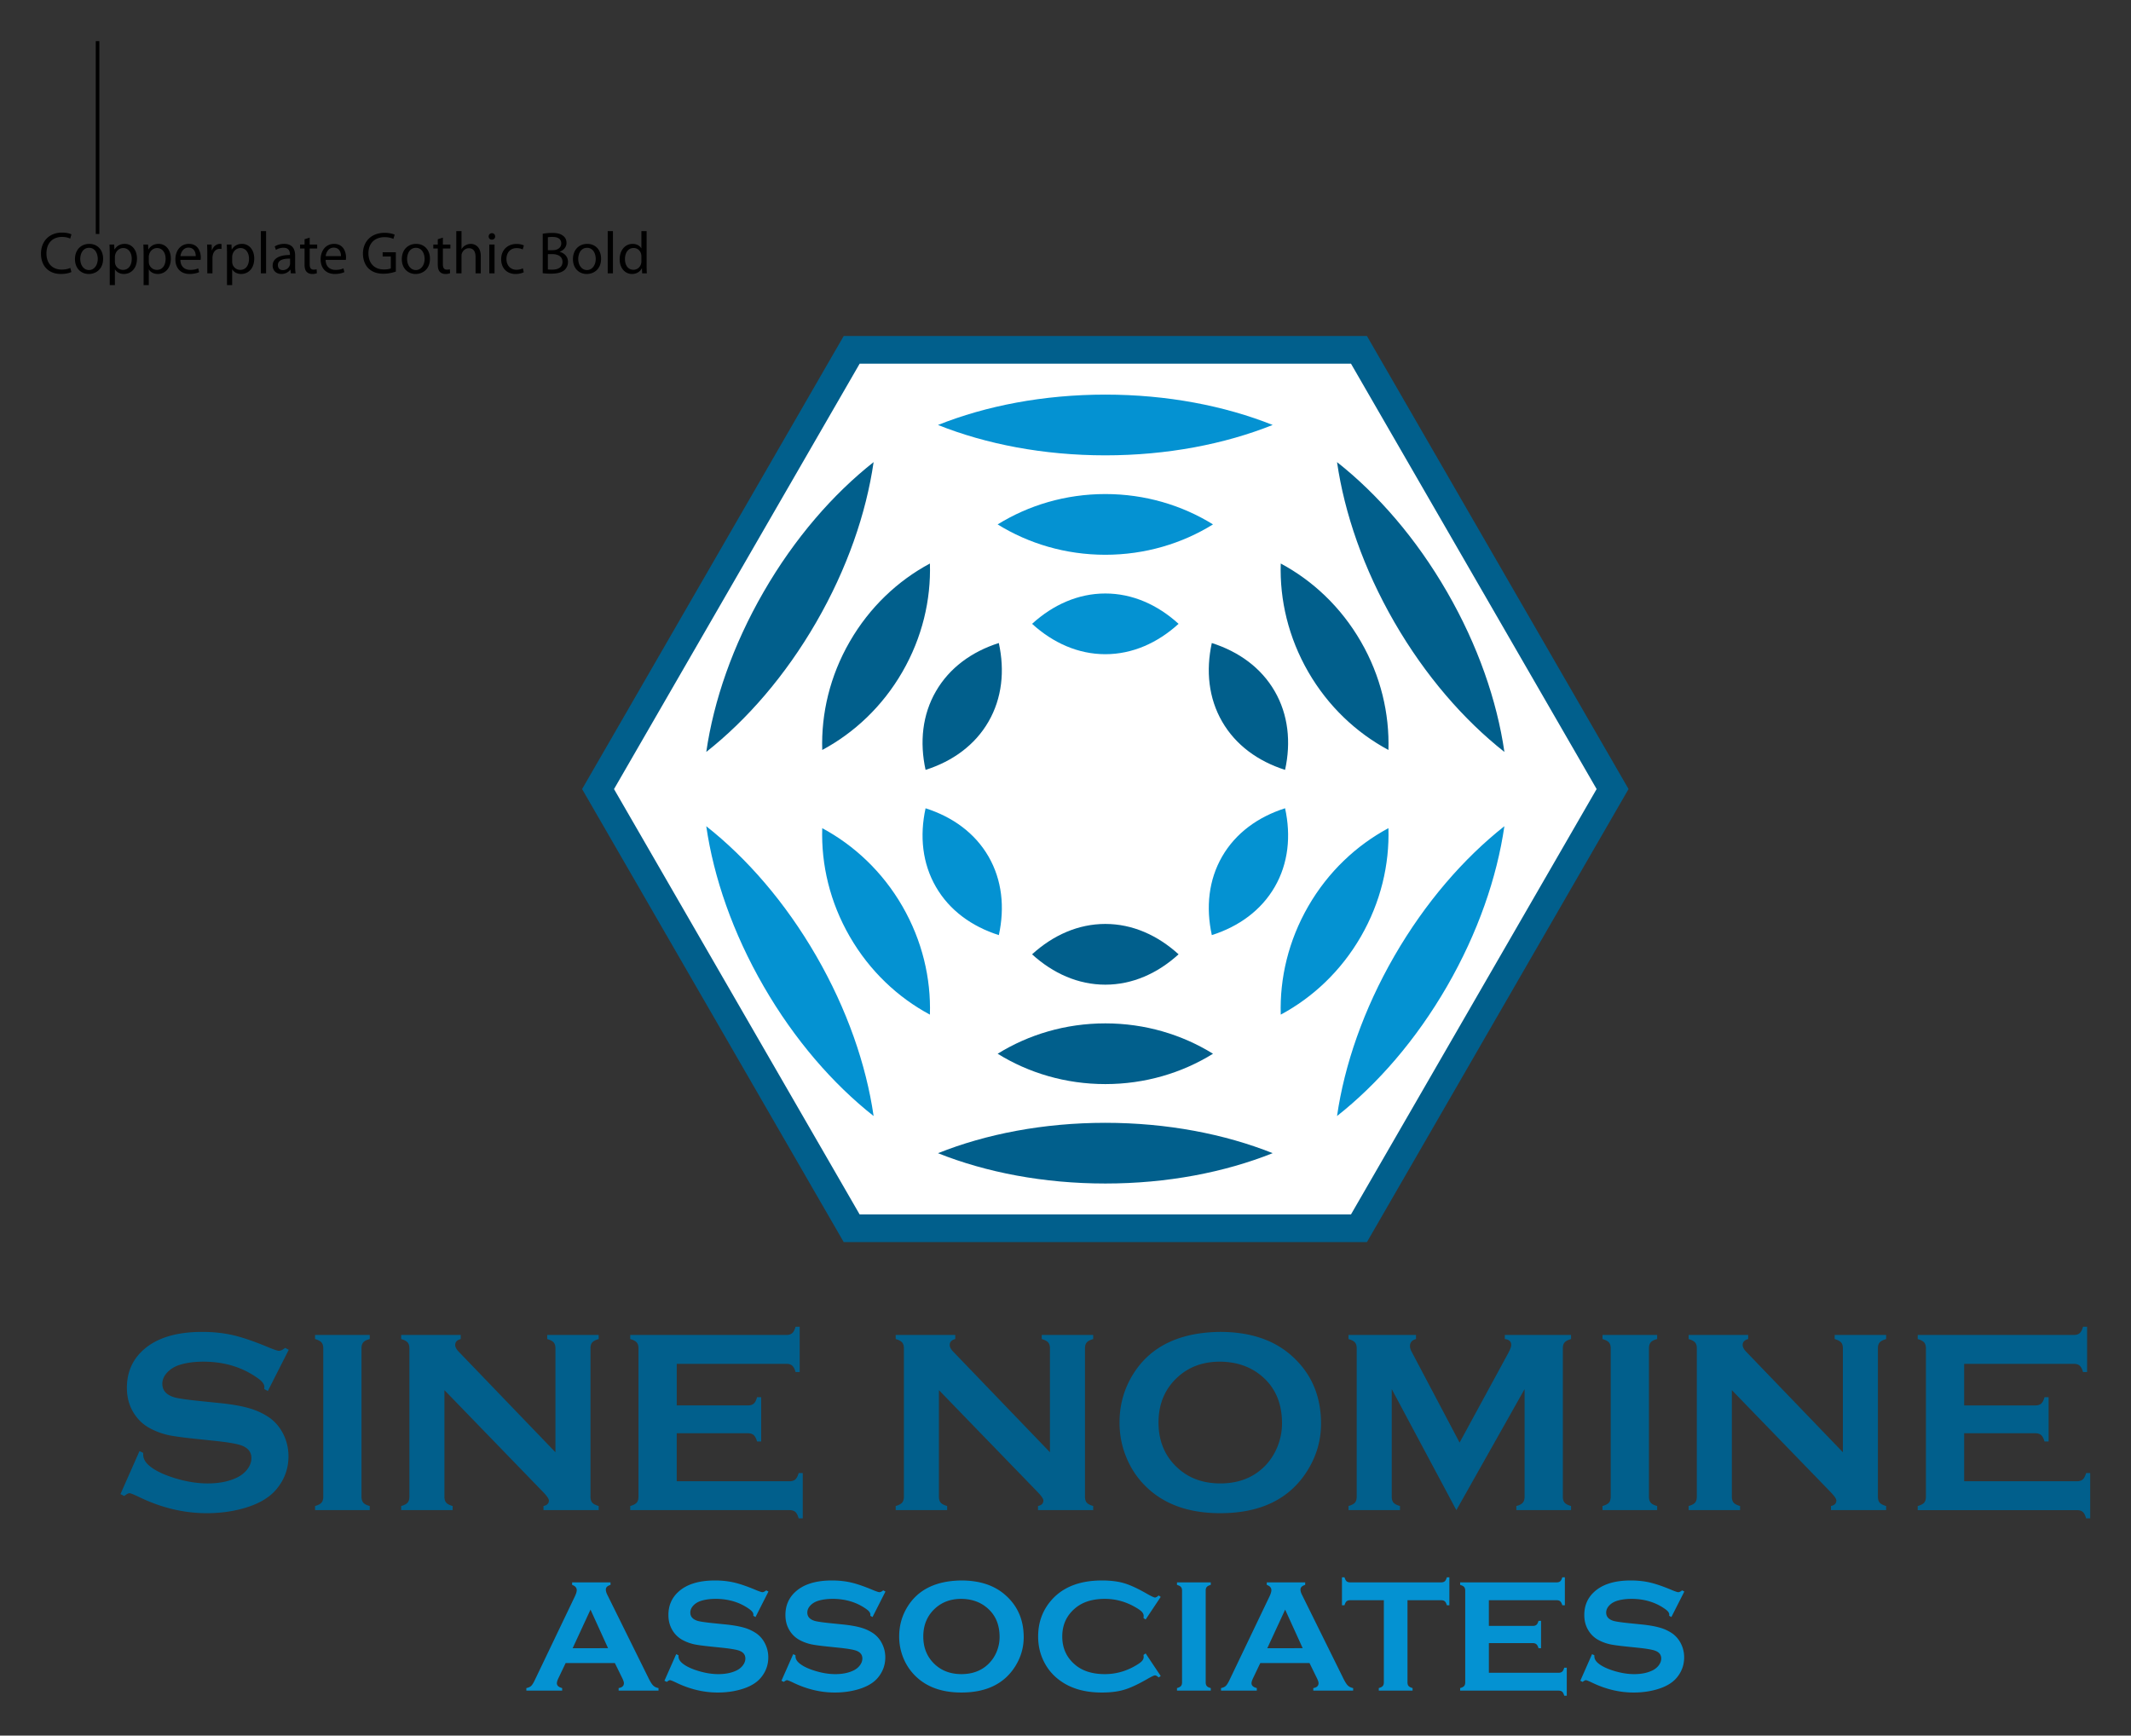 <svg xmlns="http://www.w3.org/2000/svg" role="img" viewBox="-7.65 -43.15 397.80 324.05"><rect x="-7.65" y="-43.15" width="397.80" height="324.05" fill="#333333" stroke="none"/><title>Sine Nomine Associates logo</title><path d="M5.675 7.639c-.355.178-1.066.366-1.977.366C1.588 8.005 0 6.661 0 4.208 0 1.863 1.589.276 3.909.276c.933 0 1.521.199 1.777.333l-.233.788c-.367-.177-.888-.31-1.51-.31-1.755 0-2.921 1.121-2.921 3.086 0 1.832 1.055 3.011 2.876 3.011.589 0 1.188-.124 1.577-.312l.2.767m5.922-2.489c0 1.989-1.376 2.855-2.676 2.855-1.454 0-2.576-1.066-2.576-2.765 0-1.799 1.177-2.855 2.665-2.855 1.544 0 2.587 1.123 2.587 2.766zm-4.264.057c0 1.177.678 2.065 1.633 2.065.932 0 1.632-.877 1.632-2.088 0-.91-.455-2.065-1.61-2.065S7.333 4.185 7.333 5.207m5.501-.944c0-.69-.022-1.244-.044-1.755h.877l.044.921h.023c.4-.654 1.032-1.044 1.91-1.044 1.299 0 2.276 1.1 2.276 2.732 0 1.934-1.177 2.888-2.443 2.888-.71 0-1.333-.312-1.655-.844H13.8v2.92h-.966zm.966 1.432c0 .144.022.278.044.4a1.508 1.508 0 0 0 1.466 1.144c1.033 0 1.633-.844 1.633-2.076 0-1.078-.566-2-1.6-2-.665 0-1.288.478-1.476 1.21a1.566 1.566 0 0 0-.067.4v.922m5.356-1.432c0-.69-.022-1.244-.044-1.755h.878l.044.921h.022c.4-.654 1.033-1.044 1.91-1.044 1.3 0 2.277 1.1 2.277 2.732 0 1.934-1.177 2.888-2.444 2.888-.71 0-1.332-.312-1.654-.844h-.022v2.92h-.967zm.967 1.432c0 .144.022.278.044.4a1.508 1.508 0 0 0 1.466 1.144c1.032 0 1.633-.844 1.633-2.076 0-1.078-.567-2-1.6-2-.666 0-1.288.478-1.476 1.21a1.565 1.565 0 0 0-.067.4v.922m5.9-.322c.023 1.322.866 1.866 1.844 1.866.699 0 1.121-.122 1.487-.278l.167.7c-.344.156-.933.344-1.788.344-1.655 0-2.643-1.1-2.643-2.721s.956-2.899 2.521-2.899c1.755 0 2.22 1.544 2.22 2.532 0 .2-.021.356-.032.456zm2.865-.7c.01-.621-.255-1.588-1.355-1.588-.988 0-1.421.911-1.5 1.588h2.855m2.158-.488c0-.633-.012-1.177-.044-1.677h.854l.033 1.055h.044c.246-.722.834-1.178 1.489-1.178.111 0 .188.011.277.034v.922c-.1-.022-.2-.033-.332-.033-.688 0-1.177.521-1.311 1.255a2.784 2.784 0 0 0-.044.454v2.866h-.966V4.185m3.677.078c0-.69-.022-1.244-.044-1.755h.878l.044.921h.022c.4-.654 1.033-1.044 1.91-1.044 1.3 0 2.277 1.1 2.277 2.732 0 1.934-1.177 2.888-2.443 2.888-.71 0-1.333-.312-1.654-.844h-.023v2.92h-.967zm.967 1.432c0 .144.023.278.044.4A1.508 1.508 0 0 0 37.2 7.239c1.033 0 1.633-.844 1.633-2.076 0-1.078-.567-2-1.6-2-.666 0-1.288.478-1.476 1.21a1.59 1.59 0 0 0-.067.4v.922m5.356-5.696h.977v7.884h-.977V-.001m6.397 6.596c0 .465.023.921.09 1.288h-.89l-.077-.678h-.033c-.3.423-.877.8-1.643.8-1.088 0-1.644-.766-1.644-1.544 0-1.298 1.155-2.01 3.231-1.998V4.35c0-.444-.122-1.243-1.221-1.243-.5 0-1.022.155-1.4.4l-.222-.645c.445-.288 1.089-.478 1.767-.478 1.643 0 2.042 1.123 2.042 2.2zM46.5 5.14c-1.066-.023-2.276.167-2.276 1.21 0 .634.422.934.922.934.7 0 1.144-.445 1.299-.9.033-.1.055-.212.055-.312V5.14m3.657-3.92v1.288h1.4v.744h-1.4v2.899c0 .666.188 1.042.733 1.042.266 0 .422-.021.566-.065l.045.732a2.331 2.331 0 0 1-.867.145c-.455 0-.821-.156-1.055-.422-.277-.288-.378-.766-.378-1.399V3.252h-.832v-.744h.832V1.52l.956-.3m2.978 4.153c.023 1.322.867 1.866 1.844 1.866.7 0 1.121-.122 1.488-.278l.166.7c-.344.156-.932.344-1.787.344-1.655 0-2.643-1.1-2.643-2.721s.955-2.899 2.52-2.899c1.755 0 2.222 1.544 2.222 2.532 0 .2-.023.356-.034.456zm2.866-.7c.011-.621-.256-1.588-1.355-1.588-.988 0-1.422.911-1.5 1.588h2.855M66.243 7.55a6.953 6.953 0 0 1-2.298.41c-1.132 0-2.065-.288-2.799-.988-.644-.621-1.044-1.621-1.044-2.787C60.114 1.953 61.646.32 64.156.32c.866 0 1.544.188 1.865.344l-.232.79c-.4-.18-.9-.323-1.656-.323-1.82 0-3.008 1.132-3.008 3.009 0 1.9 1.143 3.021 2.887 3.021.632 0 1.066-.089 1.288-.2V4.73h-1.522v-.778h2.465V7.55m6.367-2.4c0 1.989-1.376 2.855-2.675 2.855-1.455 0-2.577-1.066-2.577-2.765 0-1.799 1.177-2.855 2.665-2.855 1.544 0 2.587 1.123 2.587 2.766zm-4.264.057c0 1.177.678 2.065 1.633 2.065.932 0 1.632-.877 1.632-2.088 0-.91-.455-2.065-1.61-2.065s-1.655 1.066-1.655 2.088m6.678-3.987v1.288h1.4v.744h-1.4v2.899c0 .666.19 1.042.733 1.042.266 0 .422-.021.566-.065l.045.732a2.328 2.328 0 0 1-.866.145c-.456 0-.822-.156-1.055-.422-.278-.288-.378-.766-.378-1.399V3.252h-.833v-.744h.833V1.52l.955-.3m2.501-1.221h.977v3.353h.022c.156-.279.4-.523.7-.688a2.012 2.012 0 0 1 1-.279c.721 0 1.876.444 1.876 2.299v3.199h-.977V4.796c0-.867-.321-1.6-1.243-1.6-.634 0-1.133.445-1.31.977-.056.134-.068.278-.068.467v3.243h-.977V-.001m7.255.998c.011.334-.233.6-.622.6a.581.581 0 0 1-.588-.6c0-.344.255-.61.61-.61.367 0 .6.266.6.61zm-1.088 6.886V2.508h.977v5.375h-.977m6.431-.2c-.255.134-.821.322-1.543.322-1.622 0-2.677-1.11-2.677-2.754 0-1.655 1.133-2.855 2.888-2.855.578 0 1.088.145 1.355.279l-.222.754c-.234-.133-.6-.254-1.133-.254-1.233 0-1.9.91-1.9 2.032 0 1.244.8 2.009 1.866 2.009.556 0 .922-.144 1.2-.265l.166.732M93.659.497c.422-.089 1.088-.156 1.766-.156.966 0 1.588.167 2.054.546.389.288.622.733.622 1.321 0 .721-.477 1.355-1.266 1.644v.023c.71.177 1.543.765 1.543 1.876a2.02 2.02 0 0 1-.633 1.5c-.522.476-1.365.698-2.587.698a11.12 11.12 0 0 1-1.5-.089zm.966 3.066h.877c1.022 0 1.62-.534 1.62-1.255 0-.877-.665-1.221-1.642-1.221-.445 0-.7.033-.855.066zm0 3.588c.188.033.466.042.81.042 1 0 1.922-.365 1.922-1.454 0-1.02-.878-1.443-1.932-1.443h-.8v2.855m9.931-2.001c0 1.989-1.377 2.855-2.676 2.855-1.455 0-2.577-1.066-2.577-2.765 0-1.799 1.178-2.855 2.666-2.855 1.544 0 2.587 1.123 2.587 2.766zm-4.264.057c0 1.177.677 2.065 1.632 2.065.933 0 1.633-.877 1.633-2.088 0-.91-.455-2.065-1.611-2.065-1.154 0-1.654 1.066-1.654 2.088m5.5-5.208h.978v7.884h-.978V-.001m7.265 0v6.496c0 .477.01 1.021.044 1.388h-.877l-.044-.932h-.023c-.3.598-.955 1.054-1.832 1.054-1.3 0-2.3-1.1-2.3-2.732-.01-1.788 1.1-2.888 2.41-2.888.823 0 1.378.39 1.622.823h.023v-3.21zm-.977 4.697c0-.123-.012-.29-.046-.412-.143-.621-.677-1.132-1.41-1.132-1.01 0-1.61.888-1.61 2.077 0 1.088.533 1.987 1.588 1.987.656 0 1.255-.432 1.432-1.165.034-.134.046-.267.046-.423v-.932"/><path fill="#0492d2" d="M107.127 267.353h-9.185l-1.357 2.843c-.189.395-.282.705-.282.932 0 .435.33.736.988.903v.476h-6.684v-.476c.395-.08.696-.216.903-.414.208-.198.444-.583.71-1.154l7.434-15.533c.237-.495.356-.89.356-1.187 0-.452-.287-.778-.86-.975v-.475h7.168v.475c-.584.167-.874.459-.874.873 0 .286.093.612.281.978l7.7 15.577c.326.661.612 1.115.858 1.356.248.244.578.4.993.48v.475h-7.443v-.476c.657-.107.982-.414.982-.917 0-.208-.099-.514-.296-.918zm-1.268-2.77l-3.278-7.202-3.332 7.203zm29.94-10.576l-2.414 4.757-.414-.236c.01-.1.015-.177.015-.237 0-.335-.288-.697-.86-1.082-1.757-1.224-3.82-1.836-6.19-1.836-1.045 0-1.968.13-2.768.385-.582.198-1.056.495-1.416.89-.36.394-.538.824-.538 1.288 0 .754.46 1.273 1.377 1.55.474.137 1.49.287 3.05.443l2.325.236c1.381.149 2.497.352 3.351.608a7.879 7.879 0 0 1 2.275 1.081 5.06 5.06 0 0 1 1.59 1.91c.39.786.587 1.63.587 2.528 0 1.422-.458 2.685-1.377 3.79-.83 1.003-2.117 1.748-3.864 2.232-1.303.363-2.7.547-4.192.547-2.674 0-5.315-.642-7.92-1.926-.553-.255-.885-.385-.994-.385-.127 0-.33.11-.606.328l-.43-.223 2.192-4.96.43.207v.193c0 .443.211.853.636 1.228.641.571 1.634 1.065 2.976 1.48 1.343.414 2.616.622 3.82.622 1.313 0 2.434-.222 3.362-.666.513-.24.923-.573 1.229-.983.305-.409.459-.833.459-1.277 0-.667-.36-1.146-1.081-1.431-.504-.198-1.52-.38-3.05-.549l-2.28-.237c-1.532-.158-2.612-.305-3.243-.45a8.32 8.32 0 0 1-1.895-.689 4.924 4.924 0 0 1-2.118-2c-.464-.799-.697-1.722-.697-2.758 0-1.71.588-3.12 1.763-4.236 1.54-1.475 3.85-2.21 6.93-2.21 1.292 0 2.497.133 3.613.395 1.115.261 2.507.744 4.175 1.452.573.226.924.34 1.052.34.206 0 .449-.114.725-.34l.415.22m21.841.001l-2.413 4.757-.415-.236c.01-.1.015-.177.015-.237 0-.335-.287-.697-.859-1.082-1.757-1.224-3.82-1.836-6.19-1.836-1.046 0-1.969.13-2.77.385-.581.198-1.056.495-1.416.89-.36.394-.537.824-.537 1.288 0 .754.458 1.273 1.377 1.55.473.137 1.49.287 3.05.443l2.325.236c1.381.149 2.496.352 3.35.608a7.88 7.88 0 0 1 2.276 1.081 5.06 5.06 0 0 1 1.588 1.91 5.59 5.59 0 0 1 .588 2.528c0 1.422-.458 2.685-1.376 3.79-.83 1.003-2.118 1.748-3.864 2.232-1.304.363-2.7.547-4.192.547-2.674 0-5.316-.642-7.921-1.926-.553-.255-.884-.385-.992-.385-.128 0-.33.11-.608.328l-.43-.223 2.193-4.96.429.207v.193c0 .443.212.853.637 1.228.642.571 1.634 1.065 2.976 1.48 1.343.414 2.616.622 3.82.622 1.312 0 2.434-.222 3.362-.666.513-.24.922-.573 1.229-.983.305-.409.459-.833.459-1.277 0-.667-.36-1.146-1.082-1.431-.502-.198-1.52-.38-3.05-.549l-2.28-.237c-1.53-.158-2.611-.305-3.243-.45a8.337 8.337 0 0 1-1.895-.689 4.918 4.918 0 0 1-2.117-2c-.465-.799-.696-1.722-.696-2.758 0-1.71.587-3.12 1.761-4.236 1.54-1.475 3.851-2.21 6.931-2.21 1.293 0 2.497.133 3.612.395 1.116.261 2.507.744 4.176 1.452.572.226.923.34 1.052.34.207 0 .448-.114.724-.34l.416.22m14.145-2.066c3.53 0 6.322.95 8.387 2.857 2.187 1.992 3.276 4.57 3.276 7.73 0 1.934-.523 3.739-1.568 5.419-2.05 3.277-5.401 4.915-10.065 4.915-3.495 0-6.279-.952-8.342-2.858a9.968 9.968 0 0 1-2.517-3.658 10.516 10.516 0 0 1-.755-3.953c0-2.025.518-3.875 1.555-5.552 1.984-3.21 5.33-4.842 10.03-4.9zm.016 3.433c-1.925 0-3.534.574-4.818 1.718-1.52 1.354-2.28 3.12-2.28 5.31 0 2.188.76 3.959 2.28 5.313 1.284 1.139 2.902 1.71 4.846 1.71 1.95 0 3.559-.571 4.832-1.71a6.757 6.757 0 0 0 1.752-2.503c.356-.88.535-1.787.535-2.72 0-2.29-.761-4.092-2.287-5.4-1.292-1.126-2.91-1.698-4.86-1.718m34.409 10.187l2.813 4.216-.386.266c-.276-.255-.502-.385-.681-.385-.177 0-.675.237-1.495.711-1.697.977-3.128 1.64-4.289 1.98-1.161.346-2.539.513-4.139.513-3.188 0-5.804-.755-7.846-2.266a9.518 9.518 0 0 1-2.844-3.272c-.8-1.491-1.2-3.134-1.2-4.931 0-2.447.716-4.575 2.148-6.381 2.152-2.715 5.404-4.072 9.757-4.072 1.6 0 2.972.167 4.121.504 1.144.335 2.575.995 4.292 1.983.82.465 1.318.697 1.495.697.179 0 .405-.13.681-.386l.386.267-2.814 4.22-.4-.267c.022-.159.031-.286.031-.394 0-.287-.124-.554-.37-.805-.246-.253-.686-.554-1.318-.909-1.748-.982-3.601-1.476-5.556-1.476-2.31 0-4.15.578-5.523 1.733-1.618 1.353-2.428 3.114-2.428 5.295 0 2.179.81 3.944 2.428 5.297 1.372 1.151 3.214 1.727 5.523 1.727 1.955 0 3.808-.493 5.556-1.48.632-.356 1.072-.657 1.317-.908.247-.253.371-.522.371-.81 0-.109-.01-.236-.03-.385l.4-.282m6.795 5.39v-17.116c0-.297-.068-.524-.206-.68-.138-.16-.386-.288-.739-.386v-.475h6.307v.475c-.356.089-.602.217-.742.38-.137.162-.206.389-.206.686v17.117c0 .306.069.542.213.705.141.163.388.287.735.375v.476h-6.307v-.476c.353-.099.601-.226.739-.385.138-.156.206-.389.206-.695m23.792-3.598h-9.185l-1.359 2.843c-.188.395-.281.705-.281.932 0 .435.332.736.987.903v.476h-6.68v-.476c.393-.08.693-.216.9-.414.206-.198.445-.583.712-1.154l7.433-15.533c.237-.495.355-.89.355-1.187 0-.452-.286-.778-.859-.975v-.475h7.168v.475c-.584.167-.876.459-.876.873 0 .286.096.612.283.978l7.701 15.577c.325.661.612 1.115.857 1.356.248.244.579.4.992.48v.475h-7.442v-.476c.656-.107.981-.414.981-.917 0-.208-.099-.514-.296-.918zm-1.269-2.77l-3.277-7.202-3.332 7.203zm19.56-8.958v15.326c0 .306.07.539.208.695.139.159.384.286.741.385v.476h-6.309v-.476c.355-.099.603-.226.74-.385.139-.156.208-.389.208-.695v-15.326h-6.28c-.293 0-.521.07-.679.203-.16.137-.286.386-.386.745h-.474v-5.226h.474c.109.359.237.606.39.744.154.133.382.202.675.202h16.956c.307 0 .539-.069.697-.202.156-.138.287-.385.386-.744h.472v5.226h-.472c-.099-.36-.23-.608-.386-.745-.158-.133-.39-.203-.697-.203h-6.264m15.193 8.012v5.538h13c.296 0 .524-.07.682-.209.158-.136.286-.385.385-.74h.475v5.227h-.475c-.099-.354-.227-.603-.385-.74-.158-.139-.386-.206-.682-.206H264.92v-.476c.356-.099.603-.226.741-.385.139-.156.207-.389.207-.695v-17.103c0-.306-.068-.538-.207-.694-.138-.16-.385-.288-.741-.386v-.475h18.007c.297 0 .524-.069.68-.212.158-.136.286-.386.385-.734h.475v5.226h-.475c-.099-.35-.227-.598-.385-.736-.156-.142-.383-.212-.68-.212H270.28v4.799h8.203c.295 0 .523-.071.68-.208.16-.138.288-.385.387-.74h.472v5.108h-.472c-.099-.347-.227-.587-.387-.73-.157-.144-.385-.217-.68-.217h-8.203m36.487-9.63l-2.415 4.757-.415-.236c.011-.1.016-.177.016-.237 0-.335-.286-.697-.86-1.082-1.757-1.224-3.82-1.836-6.189-1.836-1.047 0-1.968.13-2.77.385-.582.198-1.054.495-1.415.89-.36.394-.538.824-.538 1.288 0 .754.458 1.273 1.376 1.55.475.137 1.492.287 3.05.443l2.326.236c1.383.149 2.498.352 3.351.608a7.896 7.896 0 0 1 2.276 1.081 5.085 5.085 0 0 1 1.59 1.91c.39.786.586 1.63.586 2.528 0 1.422-.46 2.685-1.377 3.79-.83 1.003-2.116 1.748-3.864 2.232-1.303.363-2.7.547-4.191.547-2.675 0-5.315-.642-7.921-1.926-.552-.255-.883-.385-.992-.385-.13 0-.331.11-.607.328l-.43-.223 2.191-4.96.43.207v.193c0 .443.212.853.634 1.228.644.571 1.636 1.065 2.979 1.48 1.343.414 2.615.622 3.819.622 1.314 0 2.433-.222 3.362-.666.512-.24.923-.573 1.228-.983.307-.409.46-.833.46-1.277 0-.667-.36-1.146-1.081-1.431-.504-.198-1.52-.38-3.05-.549l-2.28-.237c-1.53-.158-2.611-.305-3.243-.45a8.392 8.392 0 0 1-1.896-.689 4.93 4.93 0 0 1-2.116-2c-.464-.799-.696-1.722-.696-2.758 0-1.71.586-3.12 1.761-4.236 1.54-1.475 3.85-2.21 6.93-2.21 1.293 0 2.498.133 3.613.395 1.116.261 2.506.744 4.176 1.452.572.226.922.34 1.05.34.208 0 .45-.114.726-.34l.416.22"/><path fill="#015f8c" d="M46.25 208.87l-3.904 7.698-.671-.38a4.59 4.59 0 0 0 .025-.385c0-.542-.464-1.124-1.393-1.747-2.841-1.984-6.179-2.97-10.013-2.97-1.695 0-3.187.206-4.48.62-.943.317-1.705.796-2.287 1.439-.584.635-.874 1.332-.874 2.077 0 1.229.74 2.067 2.225 2.517.768.222 2.414.458 4.937.715l3.76.385c2.236.238 4.048.567 5.428.983 1.381.414 2.607.996 3.679 1.746 1.086.781 1.942 1.812 2.575 3.086a9.147 9.147 0 0 1 .944 4.096c0 2.295-.74 4.337-2.226 6.125-1.343 1.629-3.426 2.834-6.253 3.618-2.108.587-4.368.883-6.782.883-4.33 0-8.6-1.036-12.818-3.113-.893-.415-1.427-.622-1.604-.622-.208 0-.536.177-.982.528l-.697-.362 3.549-8.024.693.336v.31c0 .721.344 1.383 1.03 1.99 1.038.926 2.646 1.722 4.817 2.394 2.171.67 4.23 1.006 6.18 1.006 2.124 0 3.938-.36 5.439-1.076.829-.4 1.493-.928 1.99-1.59.492-.66.742-1.352.742-2.067 0-1.087-.585-1.856-1.75-2.32-.814-.321-2.458-.612-4.936-.883l-3.69-.385c-2.474-.258-4.224-.5-5.246-.73a13.57 13.57 0 0 1-3.068-1.116c-1.451-.721-2.596-1.798-3.425-3.238-.75-1.294-1.125-2.778-1.125-4.458 0-2.768.95-5.055 2.85-6.86 2.493-2.38 6.231-3.568 11.212-3.568 2.092 0 4.042.212 5.849.636 1.8.425 4.054 1.205 6.754 2.344.926.371 1.493.554 1.7.554.336 0 .726-.183 1.176-.554l.67.362m6.447 27.417v-27.695c0-.479-.114-.85-.337-1.1-.224-.257-.624-.464-1.198-.627v-.766h10.207v.766c-.578.143-.975.35-1.2.612-.222.265-.336.636-.336 1.115v27.695c0 .494.12.873.349 1.14.232.262.627.465 1.187.607v.77H51.162v-.77c.574-.159.974-.366 1.198-.62.223-.259.337-.633.337-1.127m22.615-19.886v19.886c0 .494.111.868.336 1.126.222.255.622.462 1.196.621v.77h-9.607v-.77c.576-.159.976-.366 1.2-.62.221-.259.336-.633.336-1.127v-27.695c0-.479-.115-.85-.336-1.1-.224-.257-.624-.464-1.2-.627v-.766h11.116v.766c-.687.178-1.03.542-1.03 1.107 0 .379.225.804.672 1.267l18.04 18.76v-19.407c0-.479-.111-.85-.333-1.1-.227-.257-.624-.464-1.2-.627v-.766h9.608v.766c-.575.163-.975.37-1.196.627-.228.25-.336.621-.336 1.1v27.695c0 .494.108.868.336 1.126.221.255.621.462 1.196.621v.77H93.807v-.77c.67-.142 1.006-.484 1.006-1.026 0-.32-.389-.879-1.174-1.68l-18.327-18.927m43.366 8.051v8.963h21.034c.479 0 .845-.113 1.103-.337.254-.226.464-.626.621-1.198h.765v8.455h-.765c-.157-.573-.367-.973-.621-1.195-.258-.227-.624-.335-1.103-.335h-29.709v-.771c.575-.159.975-.366 1.197-.62.225-.259.336-.633.336-1.127v-27.67c0-.498-.11-.875-.336-1.125-.222-.257-.622-.464-1.197-.627v-.766h29.133c.48 0 .847-.113 1.101-.34.258-.226.464-.626.624-1.195h.768v8.46h-.768c-.16-.567-.366-.967-.624-1.193-.254-.228-.621-.341-1.101-.341h-20.458v7.764h13.272c.479 0 .844-.114 1.101-.336.257-.223.464-.622.621-1.2h.77v8.27h-.77c-.157-.56-.364-.955-.62-1.187-.258-.23-.623-.349-1.102-.349h-13.272m48.943-8.051v19.886c0 .494.114.868.336 1.126.224.255.624.462 1.199.621v.77h-9.608v-.77c.576-.159.975-.366 1.197-.62.224-.259.336-.633.336-1.127v-27.695c0-.479-.112-.85-.336-1.1-.222-.257-.621-.464-1.197-.627v-.766h11.119v.766c-.687.178-1.032.542-1.032 1.107 0 .379.222.804.672 1.267l18.038 18.76v-19.407c0-.479-.11-.85-.334-1.1-.223-.257-.623-.464-1.196-.627v-.766h9.606v.766c-.576.163-.974.37-1.2.627-.221.25-.336.621-.336 1.1v27.695c0 .494.115.868.336 1.126.226.255.624.462 1.2.621v.77H186.12v-.77c.668-.142 1.004-.484 1.004-1.026 0-.32-.392-.879-1.172-1.68l-18.33-18.927m52.459-10.873c5.706 0 10.228 1.54 13.568 4.62 3.535 3.227 5.302 7.398 5.302 12.507 0 3.129-.848 6.055-2.543 8.77-3.305 5.3-8.735 7.951-16.276 7.951-5.657 0-10.159-1.54-13.5-4.623a16.057 16.057 0 0 1-4.072-5.918c-.82-2.023-1.224-4.156-1.224-6.397 0-3.273.839-6.27 2.517-8.984 3.212-5.187 8.622-7.833 16.228-7.926zm.026 5.557c-3.119 0-5.716.923-7.794 2.775-2.462 2.186-3.698 5.047-3.698 8.592 0 3.545 1.236 6.406 3.698 8.593 2.078 1.852 4.694 2.774 7.843 2.774 3.15 0 5.755-.922 7.819-2.774 1.229-1.1 2.172-2.454 2.826-4.046.579-1.422.866-2.89.866-4.404 0-3.702-1.23-6.615-3.692-8.735-2.098-1.817-4.72-2.745-7.868-2.775m44.106 27.72l-12.064-22.596v20.078c0 .494.114.868.336 1.126.223.255.622.462 1.199.621v.77h-9.61v-.77c.578-.159.978-.366 1.2-.62.223-.259.335-.633.335-1.127v-27.695c0-.479-.112-.85-.336-1.1-.221-.257-.621-.464-1.198-.627v-.766h12.606v.766c-.75.192-1.126.632-1.126 1.319 0 .32.114.686.336 1.105l8.925 16.906 9.035-16.62c.401-.736.602-1.269.602-1.603 0-.658-.398-1.023-1.198-1.107v-.766h12.364v.766c-.572.163-.972.37-1.195.627-.227.25-.335.621-.335 1.1v27.695c0 .494.108.868.335 1.126.223.255.623.462 1.195.621v.77h-10.207v-.77c.563-.142.957-.345 1.19-.607.231-.267.346-.646.346-1.14v-20.078l-12.735 22.596m28.81-2.518v-27.695c0-.479-.108-.85-.336-1.1-.223-.257-.623-.464-1.194-.627v-.766h10.202v.766c-.574.143-.974.35-1.195.612-.227.265-.336.636-.336 1.115v27.695c0 .494.115.873.345 1.14.232.262.627.465 1.186.607v.77h-10.202v-.77c.571-.159.971-.366 1.194-.62.228-.259.336-.633.336-1.127m22.616-19.886v19.886c0 .494.113.868.334 1.126.227.255.627.462 1.2.621v.77h-9.605v-.77c.572-.159.972-.366 1.195-.62.228-.259.336-.633.336-1.127v-27.695c0-.479-.108-.85-.336-1.1-.223-.257-.623-.464-1.195-.627v-.766h11.116v.766c-.687.178-1.03.542-1.03 1.107 0 .379.22.804.669 1.267l18.04 18.76v-19.407c0-.479-.108-.85-.335-1.1-.223-.257-.623-.464-1.195-.627v-.766h9.606v.766c-.574.163-.974.37-1.2.627-.222.25-.335.621-.335 1.1v27.695c0 .494.113.868.335 1.126.226.255.626.462 1.2.621v.77h-10.3v-.77c.669-.142 1.005-.484 1.005-1.026 0-.32-.393-.879-1.175-1.68l-18.33-18.927m43.364 8.051v8.963h21.037c.479 0 .848-.113 1.1-.337.257-.226.465-.626.63-1.198h.762v8.455h-.763c-.164-.573-.372-.973-.629-1.195-.252-.227-.621-.335-1.1-.335h-29.707v-.771c.575-.159.975-.366 1.198-.62.222-.259.336-.633.336-1.127v-27.67c0-.498-.114-.875-.336-1.125-.223-.257-.623-.464-1.198-.627v-.766h29.135c.48 0 .843-.113 1.1-.34.257-.226.464-.626.623-1.195h.762v8.46h-.762c-.159-.567-.366-.967-.623-1.193-.257-.228-.62-.341-1.1-.341h-20.465v7.764h13.273c.484 0 .85-.114 1.105-.336.252-.223.464-.622.622-1.2h.766v8.27h-.766c-.158-.56-.37-.955-.622-1.187-.256-.23-.621-.349-1.105-.349h-13.273"/><path fill="#fff" d="M151.339 186.18l-47.346-82.003 47.346-82.008h94.696l47.346 82.008-47.346 82.004h-94.696"/><path fill="#015f8c" d="M151.34 188.758v-2.577l2.23-1.29-2.23 1.29v2.577h-1.492l-48.836-84.58 48.836-84.591h97.672l48.836 84.585-48.836 84.586zm93.201-5.16l45.855-79.426-45.855-79.424h-91.713l-45.857 79.43 45.852 79.42h91.718"/><path fill="#0492d2" d="M212.357 73.325c-3.928-3.577-8.629-5.665-13.674-5.665-5.048 0-9.743 2.088-13.672 5.665 3.929 3.582 8.628 5.67 13.672 5.671 5.045-.001 9.746-2.092 13.674-5.67m6.427-18.567c-5.775-3.578-12.68-5.666-20.101-5.666-7.422 0-14.324 2.091-20.098 5.67 5.774 3.577 12.679 5.665 20.098 5.668 7.421-.003 14.326-2.091 20.101-5.672m11.14-18.566c-8.973-3.578-19.705-5.666-31.241-5.666-11.535 0-22.266 2.09-31.238 5.669 8.972 3.579 19.708 5.67 31.238 5.67 11.533 0 22.268-2.091 31.241-5.673"/><path fill="#015f8c" d="M185.01 135.03c3.93 3.58 8.625 5.667 13.678 5.667 5.04 0 9.741-2.09 13.67-5.669-3.929-3.579-8.63-5.667-13.67-5.67-5.05 0-9.75 2.091-13.677 5.671m-6.426 18.565c5.774 3.578 12.676 5.665 20.103 5.665 7.416 0 14.321-2.087 20.096-5.665-5.775-3.578-12.68-5.67-20.096-5.67-7.424 0-14.33 2.092-20.103 5.67m-11.14 18.568c8.972 3.578 19.703 5.661 31.243 5.661 11.53.005 22.263-2.088 31.236-5.667-8.973-3.578-19.708-5.666-31.236-5.666-11.537 0-22.27 2.088-31.243 5.672"/><path fill="#0492d2" d="M165.13 107.763c-1.135 5.189-.598 10.3 1.93 14.673 2.521 4.373 6.683 7.395 11.747 9.008 1.132-5.192.594-10.305-1.928-14.676-2.524-4.37-6.686-7.393-11.75-9.005m-19.29 3.713c-.214 6.79 1.428 13.816 5.142 20.244 3.71 6.427 8.971 11.36 14.958 14.57.213-6.789-1.432-13.811-5.138-20.238-3.713-6.43-8.978-11.361-14.962-14.576m-21.649-.366c1.387 9.565 4.943 19.902 10.713 29.893 5.765 9.99 12.941 18.237 20.528 24.219-1.387-9.56-4.943-19.901-10.711-29.889-5.768-9.989-12.944-18.24-20.53-24.222"/><path fill="#015f8c" d="M232.239 100.592c1.136-5.19.592-10.303-1.93-14.676-2.522-4.373-6.684-7.393-11.748-9.008-1.134 5.193-.592 10.307 1.931 14.677 2.521 4.371 6.683 7.396 11.747 9.007m19.293-3.717c.208-6.788-1.43-13.814-5.148-20.24-3.707-6.428-8.968-11.364-14.953-14.572-.215 6.788 1.43 13.812 5.136 20.24 3.712 6.428 8.978 11.362 14.965 14.572m21.649.366c-1.388-9.562-4.946-19.9-10.717-29.89-5.764-9.991-12.941-18.238-20.525-24.22 1.385 9.56 4.944 19.901 10.704 29.889 5.776 9.99 12.952 18.239 20.538 24.221"/><path fill="#0492d2" d="M218.565 131.444c5.06-1.612 9.222-4.635 11.75-9.01 2.521-4.371 3.06-9.482 1.924-14.675-5.064 1.616-9.226 4.638-11.747 9.006-2.523 4.374-3.065 9.487-1.927 14.679m12.865 14.849c5.986-3.211 11.247-8.146 14.96-14.576 3.706-6.425 5.35-13.449 5.142-20.241-5.992 3.215-11.253 8.15-14.96 14.573-3.71 6.43-5.35 13.455-5.141 20.244m10.508 18.929c7.584-5.982 14.761-14.227 20.532-24.22 5.764-9.99 9.317-20.327 10.705-29.889-7.581 5.983-14.757 14.234-20.528 24.22-5.765 9.99-9.324 20.329-10.71 29.889"/><path fill="#015f8c" d="M178.801 76.908c-5.064 1.615-9.214 4.639-11.741 9.013-2.528 4.368-3.065 9.482-1.93 14.672 5.066-1.612 9.225-4.637 11.746-9.005 2.523-4.373 3.063-9.49 1.925-14.68m-12.862-14.845c-5.987 3.208-11.248 8.144-14.958 14.574-3.714 6.424-5.353 13.45-5.141 20.24 5.988-3.212 11.248-8.146 14.957-14.574 3.71-6.426 5.355-13.454 5.142-20.24M155.43 43.13c-7.586 5.983-14.762 14.23-20.527 24.223-5.77 9.988-9.324 20.328-10.71 29.888 7.586-5.982 14.762-14.232 20.527-24.217 5.77-9.992 9.324-20.333 10.71-29.895"/><path fill="none" stroke="#000" stroke-width=".667" d="M10.562.532v-36"/></svg>